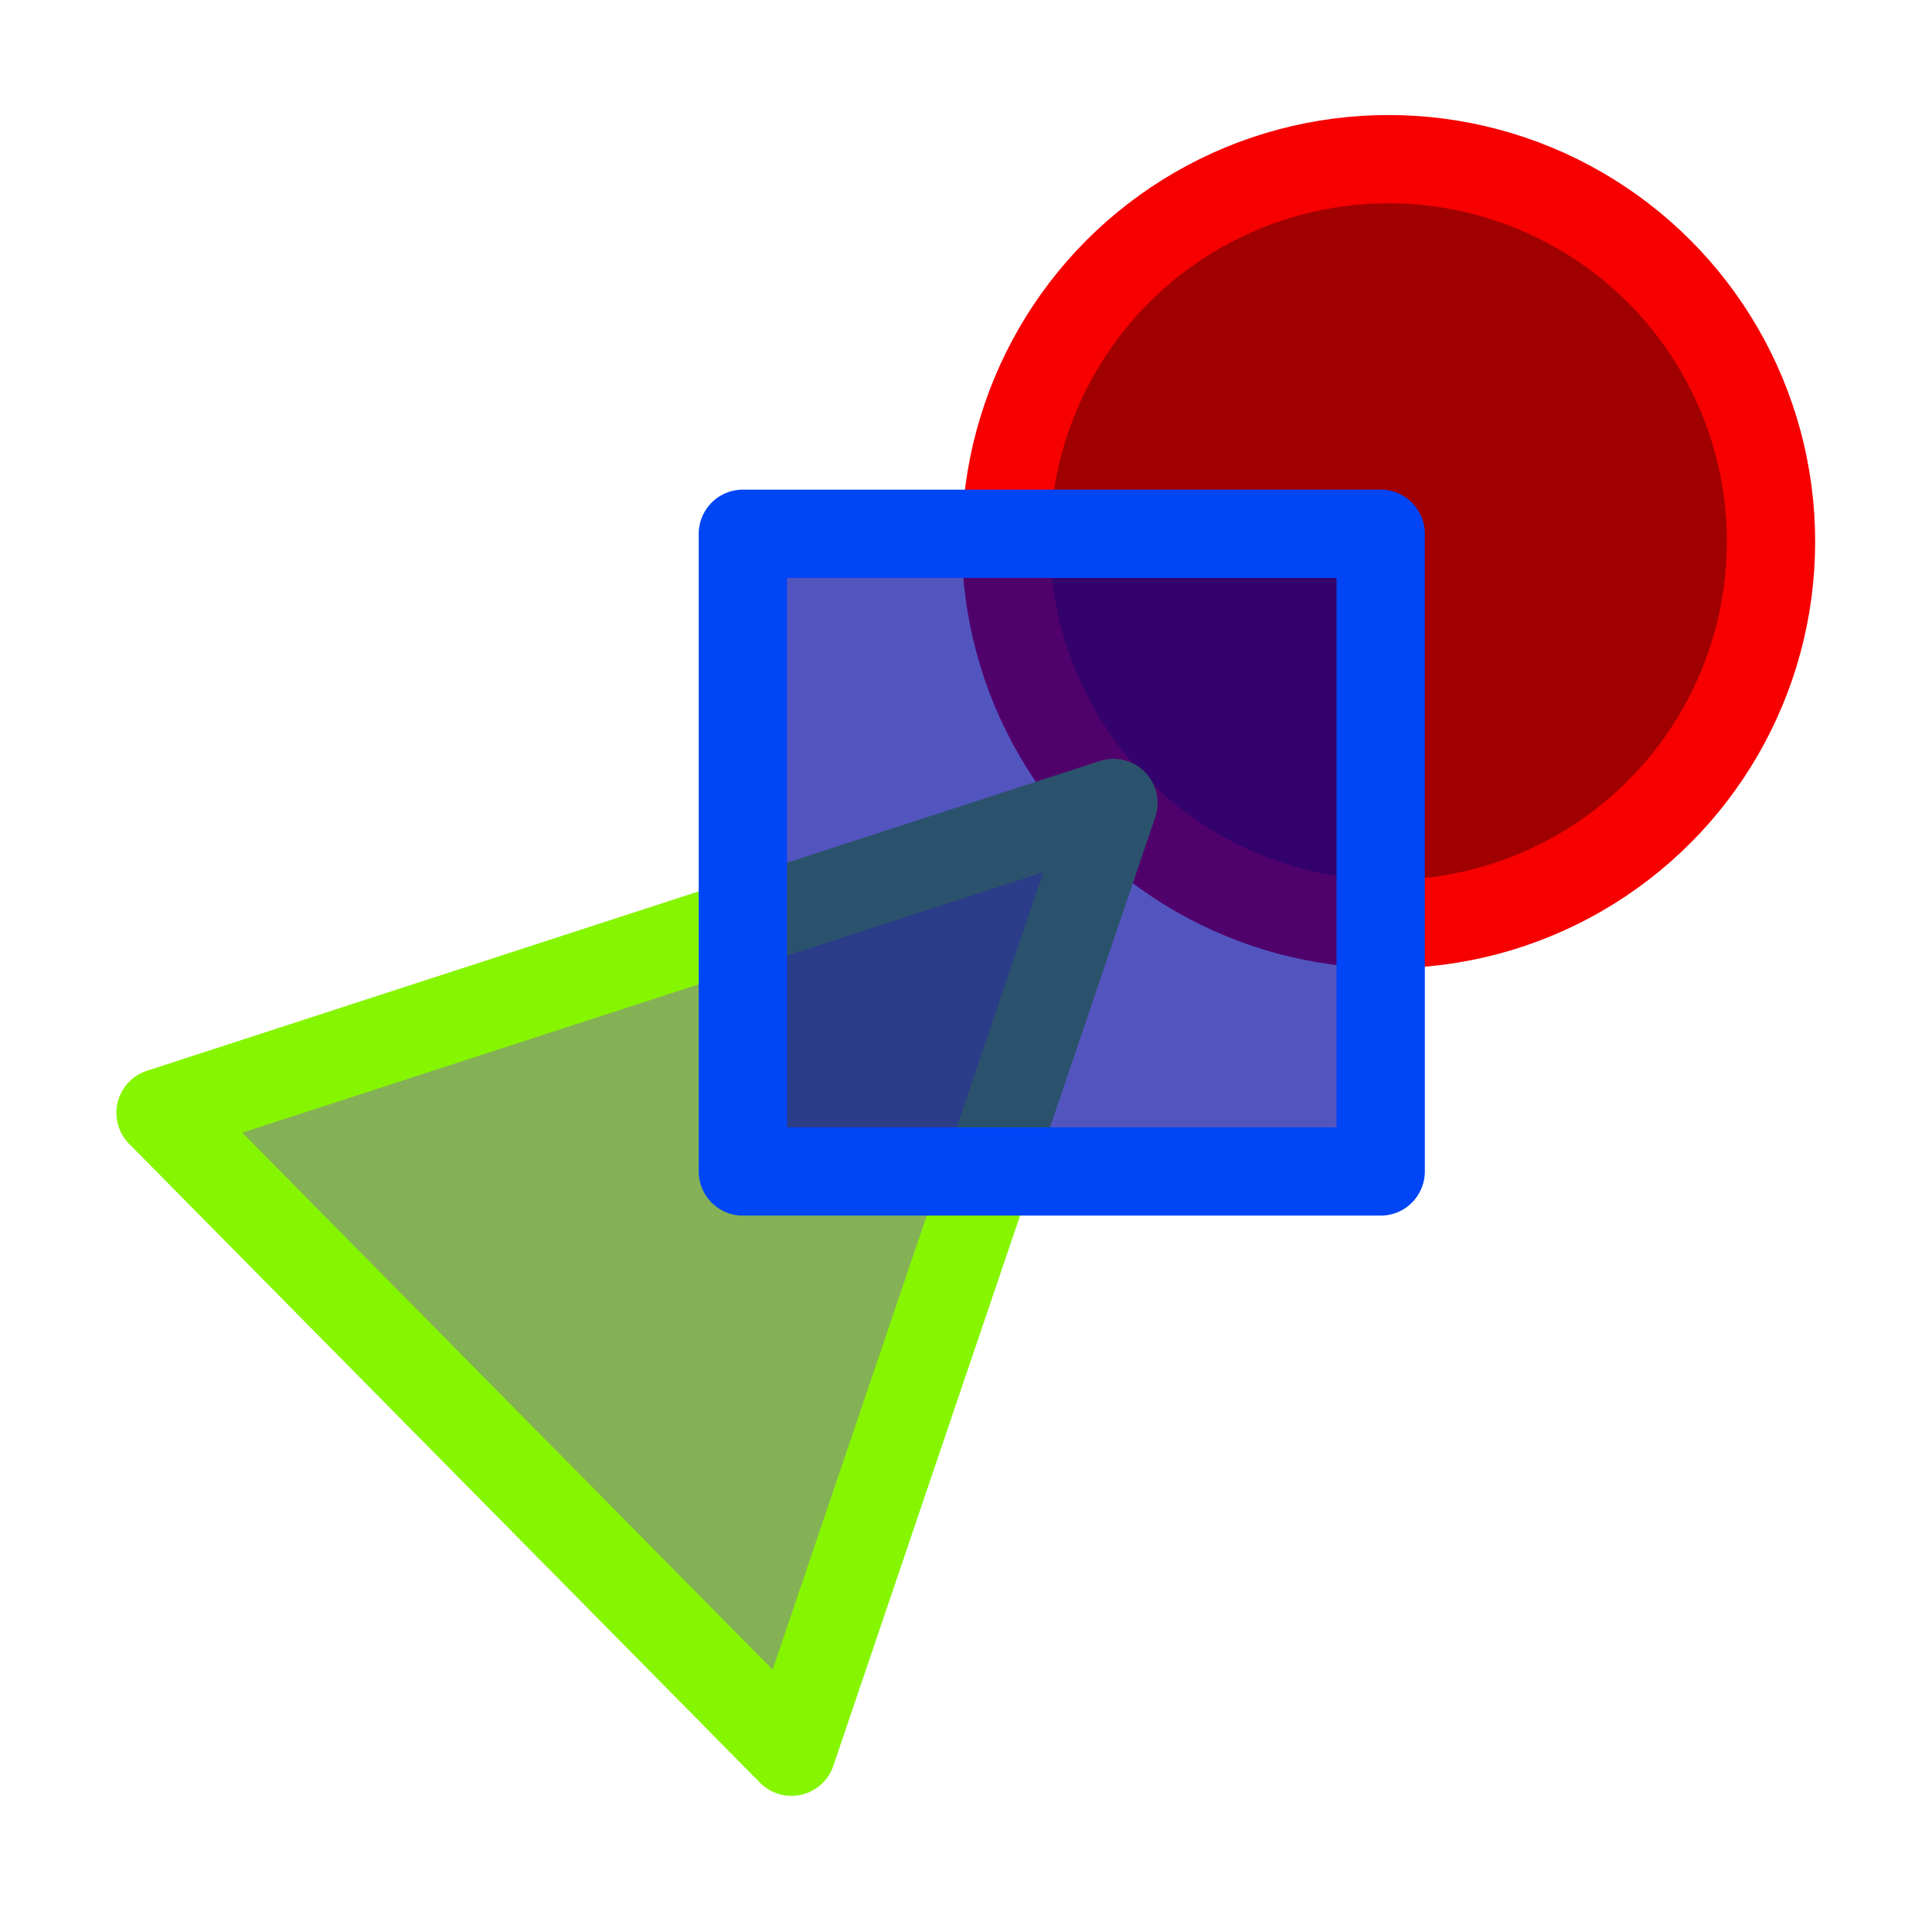 <svg width="100%" height="100%"
version="1.1"
xmlns="http://www.w3.org/2000/svg" 
xmlns:xlink="http://www.w3.org/1999/xlink"
xmlns:svgjs="http://svgjs.com/svgjs"
style="stroke-linecap: round; stroke-linejoin: round; background: rgba(34, 34, 34, 0);"
viewBox="-163.781 21.651 218.734 216.296">
<circle id="SvgjsCircle1208" r="43.309" cx="0" cy="0" style="stroke: rgb(246, 0, 0); stroke-opacity: 1; stroke-width: 10; fill: rgb(160, 0, 0); fill-opacity: 1;" transform="matrix(1,0,0,1,-6.584,82.985)"></circle>
<polygon id="SvgjsPolygon1250" points="-0.5,100.854 50.304,-0.5 101.107,100.854" transform="matrix(0.703,0.712,-0.712,0.703,-73.444,77.117)" style="stroke: rgb(133, 246, 0); stroke-opacity: 1; stroke-width: 10; fill: rgb(71, 138, 0); fill-opacity: 0.663;"></polygon>
<rect id="SvgjsRect1107" width="72.208" height="72.208" style="stroke: rgb(0, 69, 246); stroke-opacity: 1; stroke-width: 10; fill: rgb(0, 3, 160); fill-opacity: 0.675;" transform="matrix(1,0,0,1,-79.674,82.096)"></rect></svg>